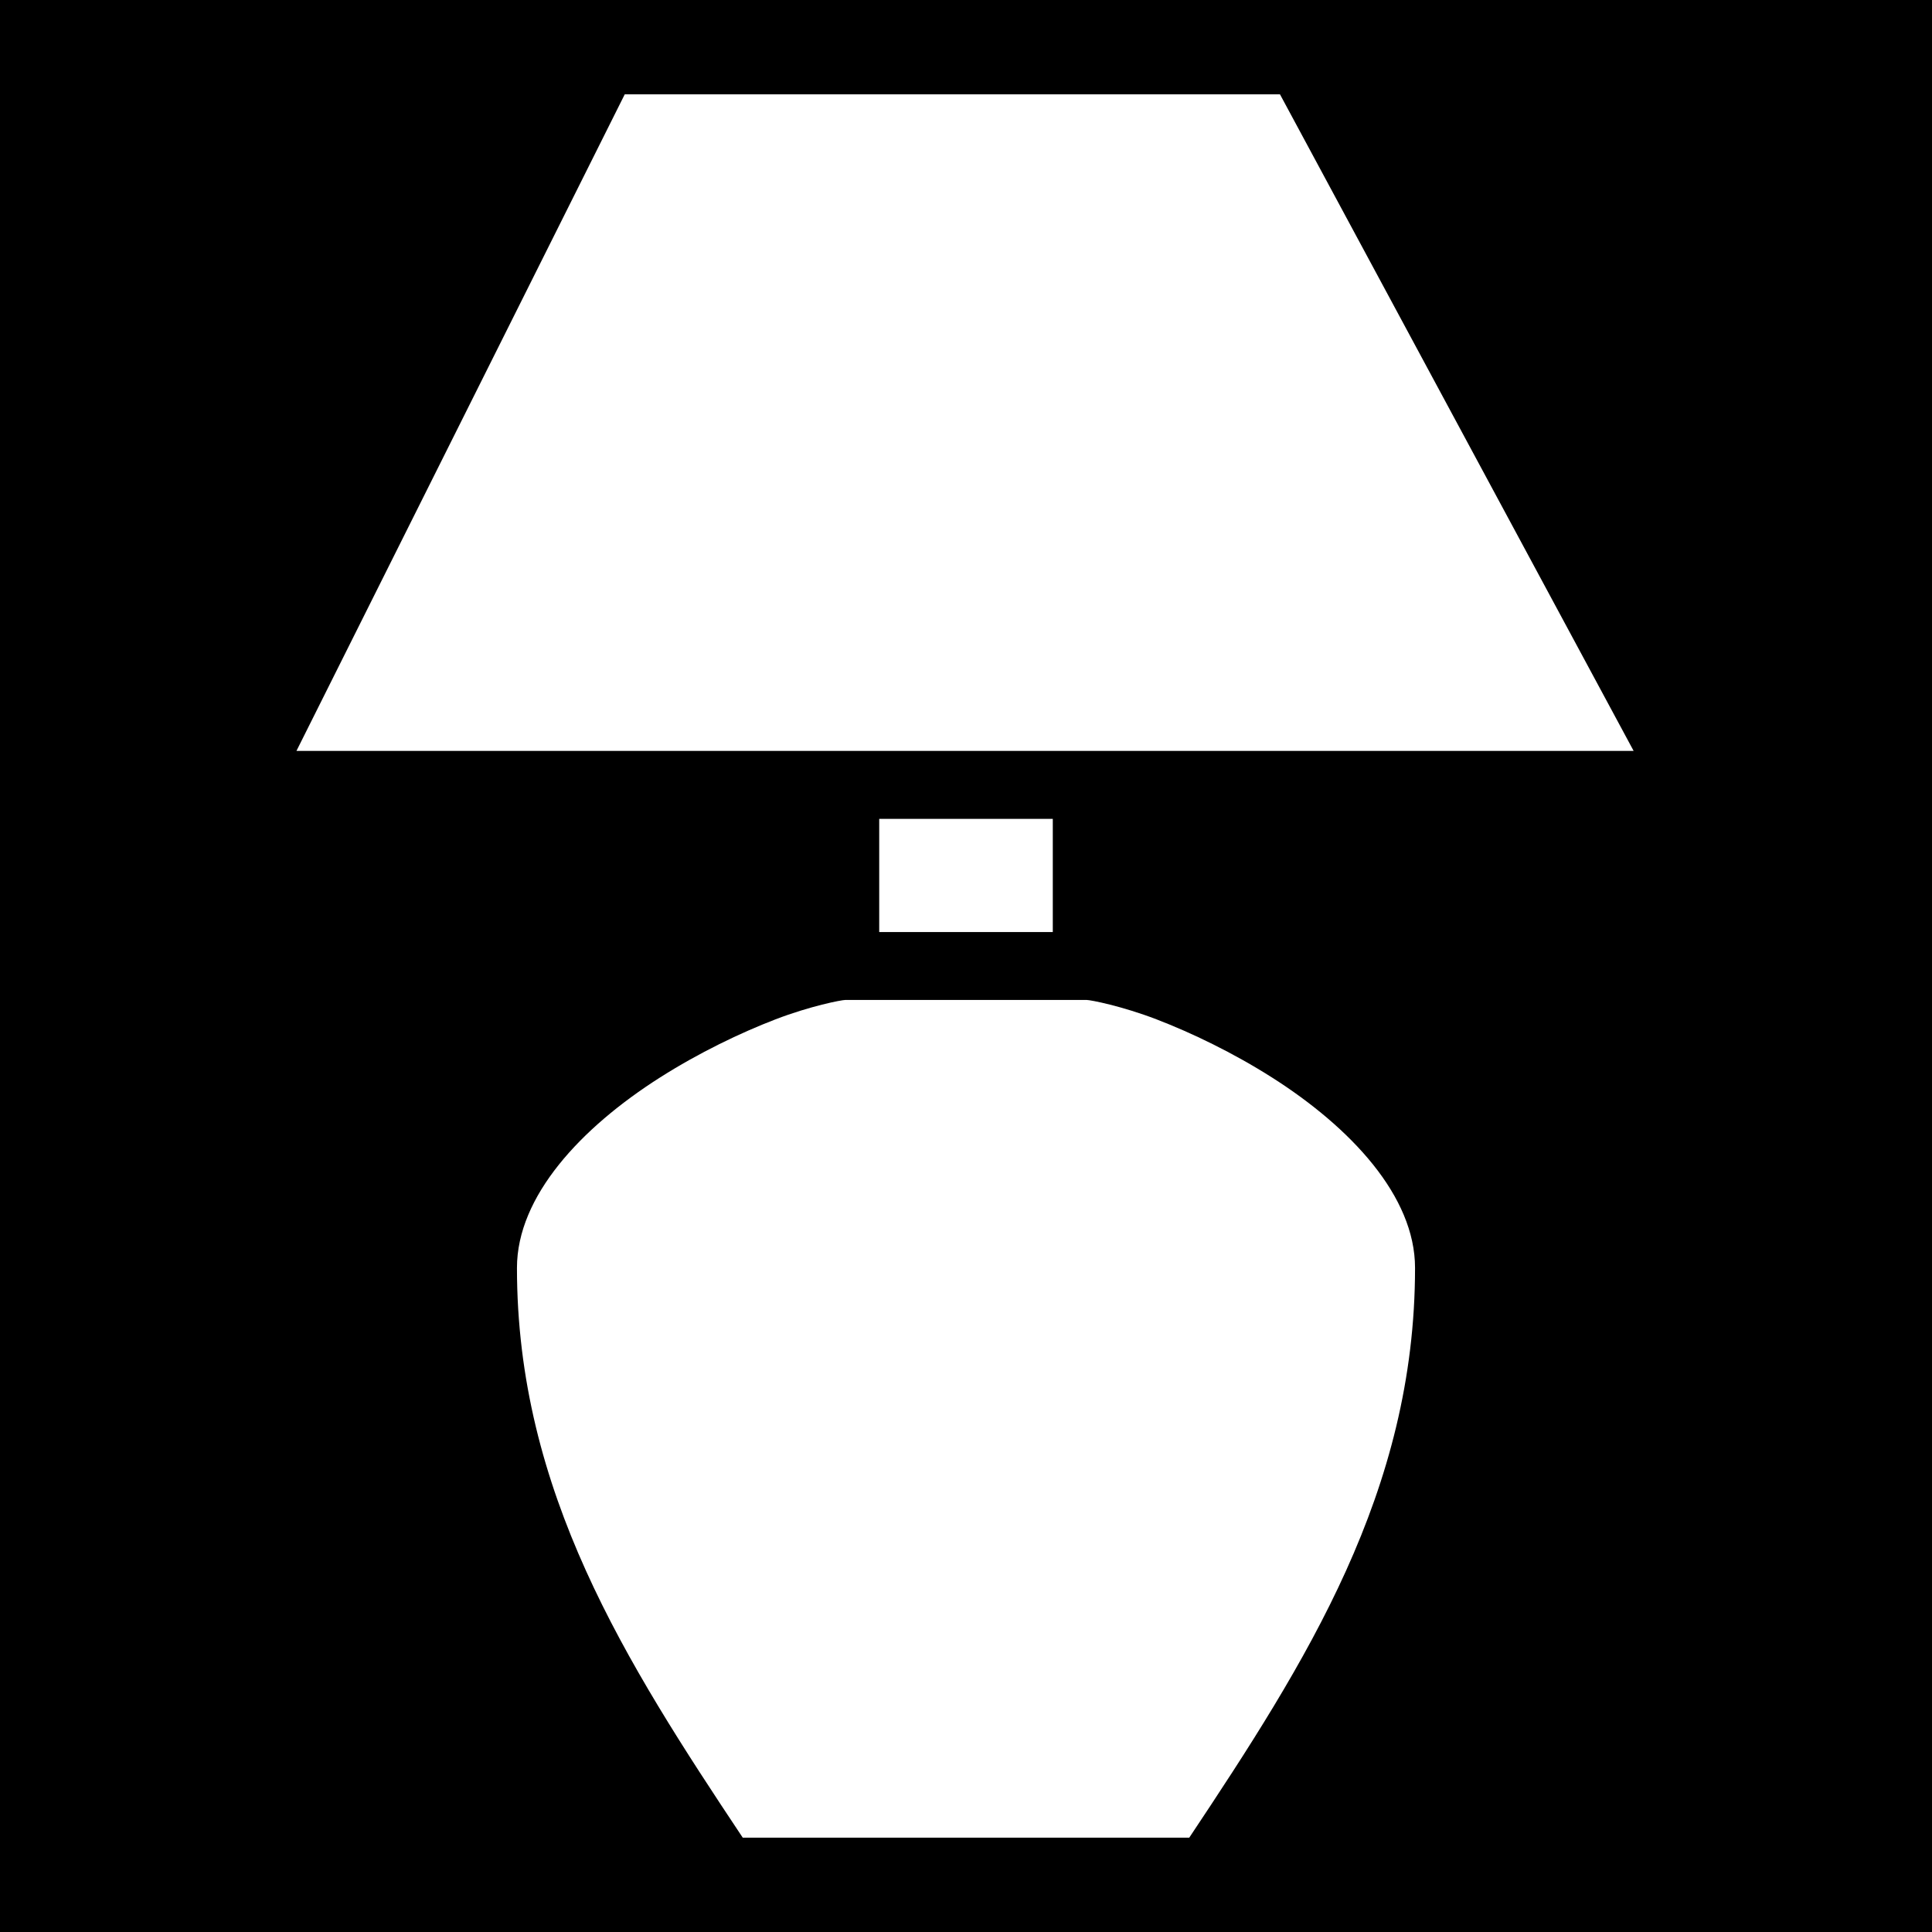 <svg xmlns="http://www.w3.org/2000/svg" viewBox="0 0 512 512"><path d="M0 0h512v512H0z"/><path fill="#fff" d="M165.563 25l-87 174H432.93L339.207 25H165.563zM233 217v30h46v-30h-46zm-9 48c-1 0-9.308 1.608-18.52 5.15-9.21 3.543-20.243 8.823-30.648 15.444C154.023 298.836 137 317 137 336c0 59.297 28.834 104.436 59.836 151h118.328C346.166 440.436 375 395.297 375 336c0-19-17.023-37.164-37.832-50.406-10.405-6.621-21.437-11.9-30.648-15.444C297.308 266.608 289 265 288 265h-64z"/></svg>
